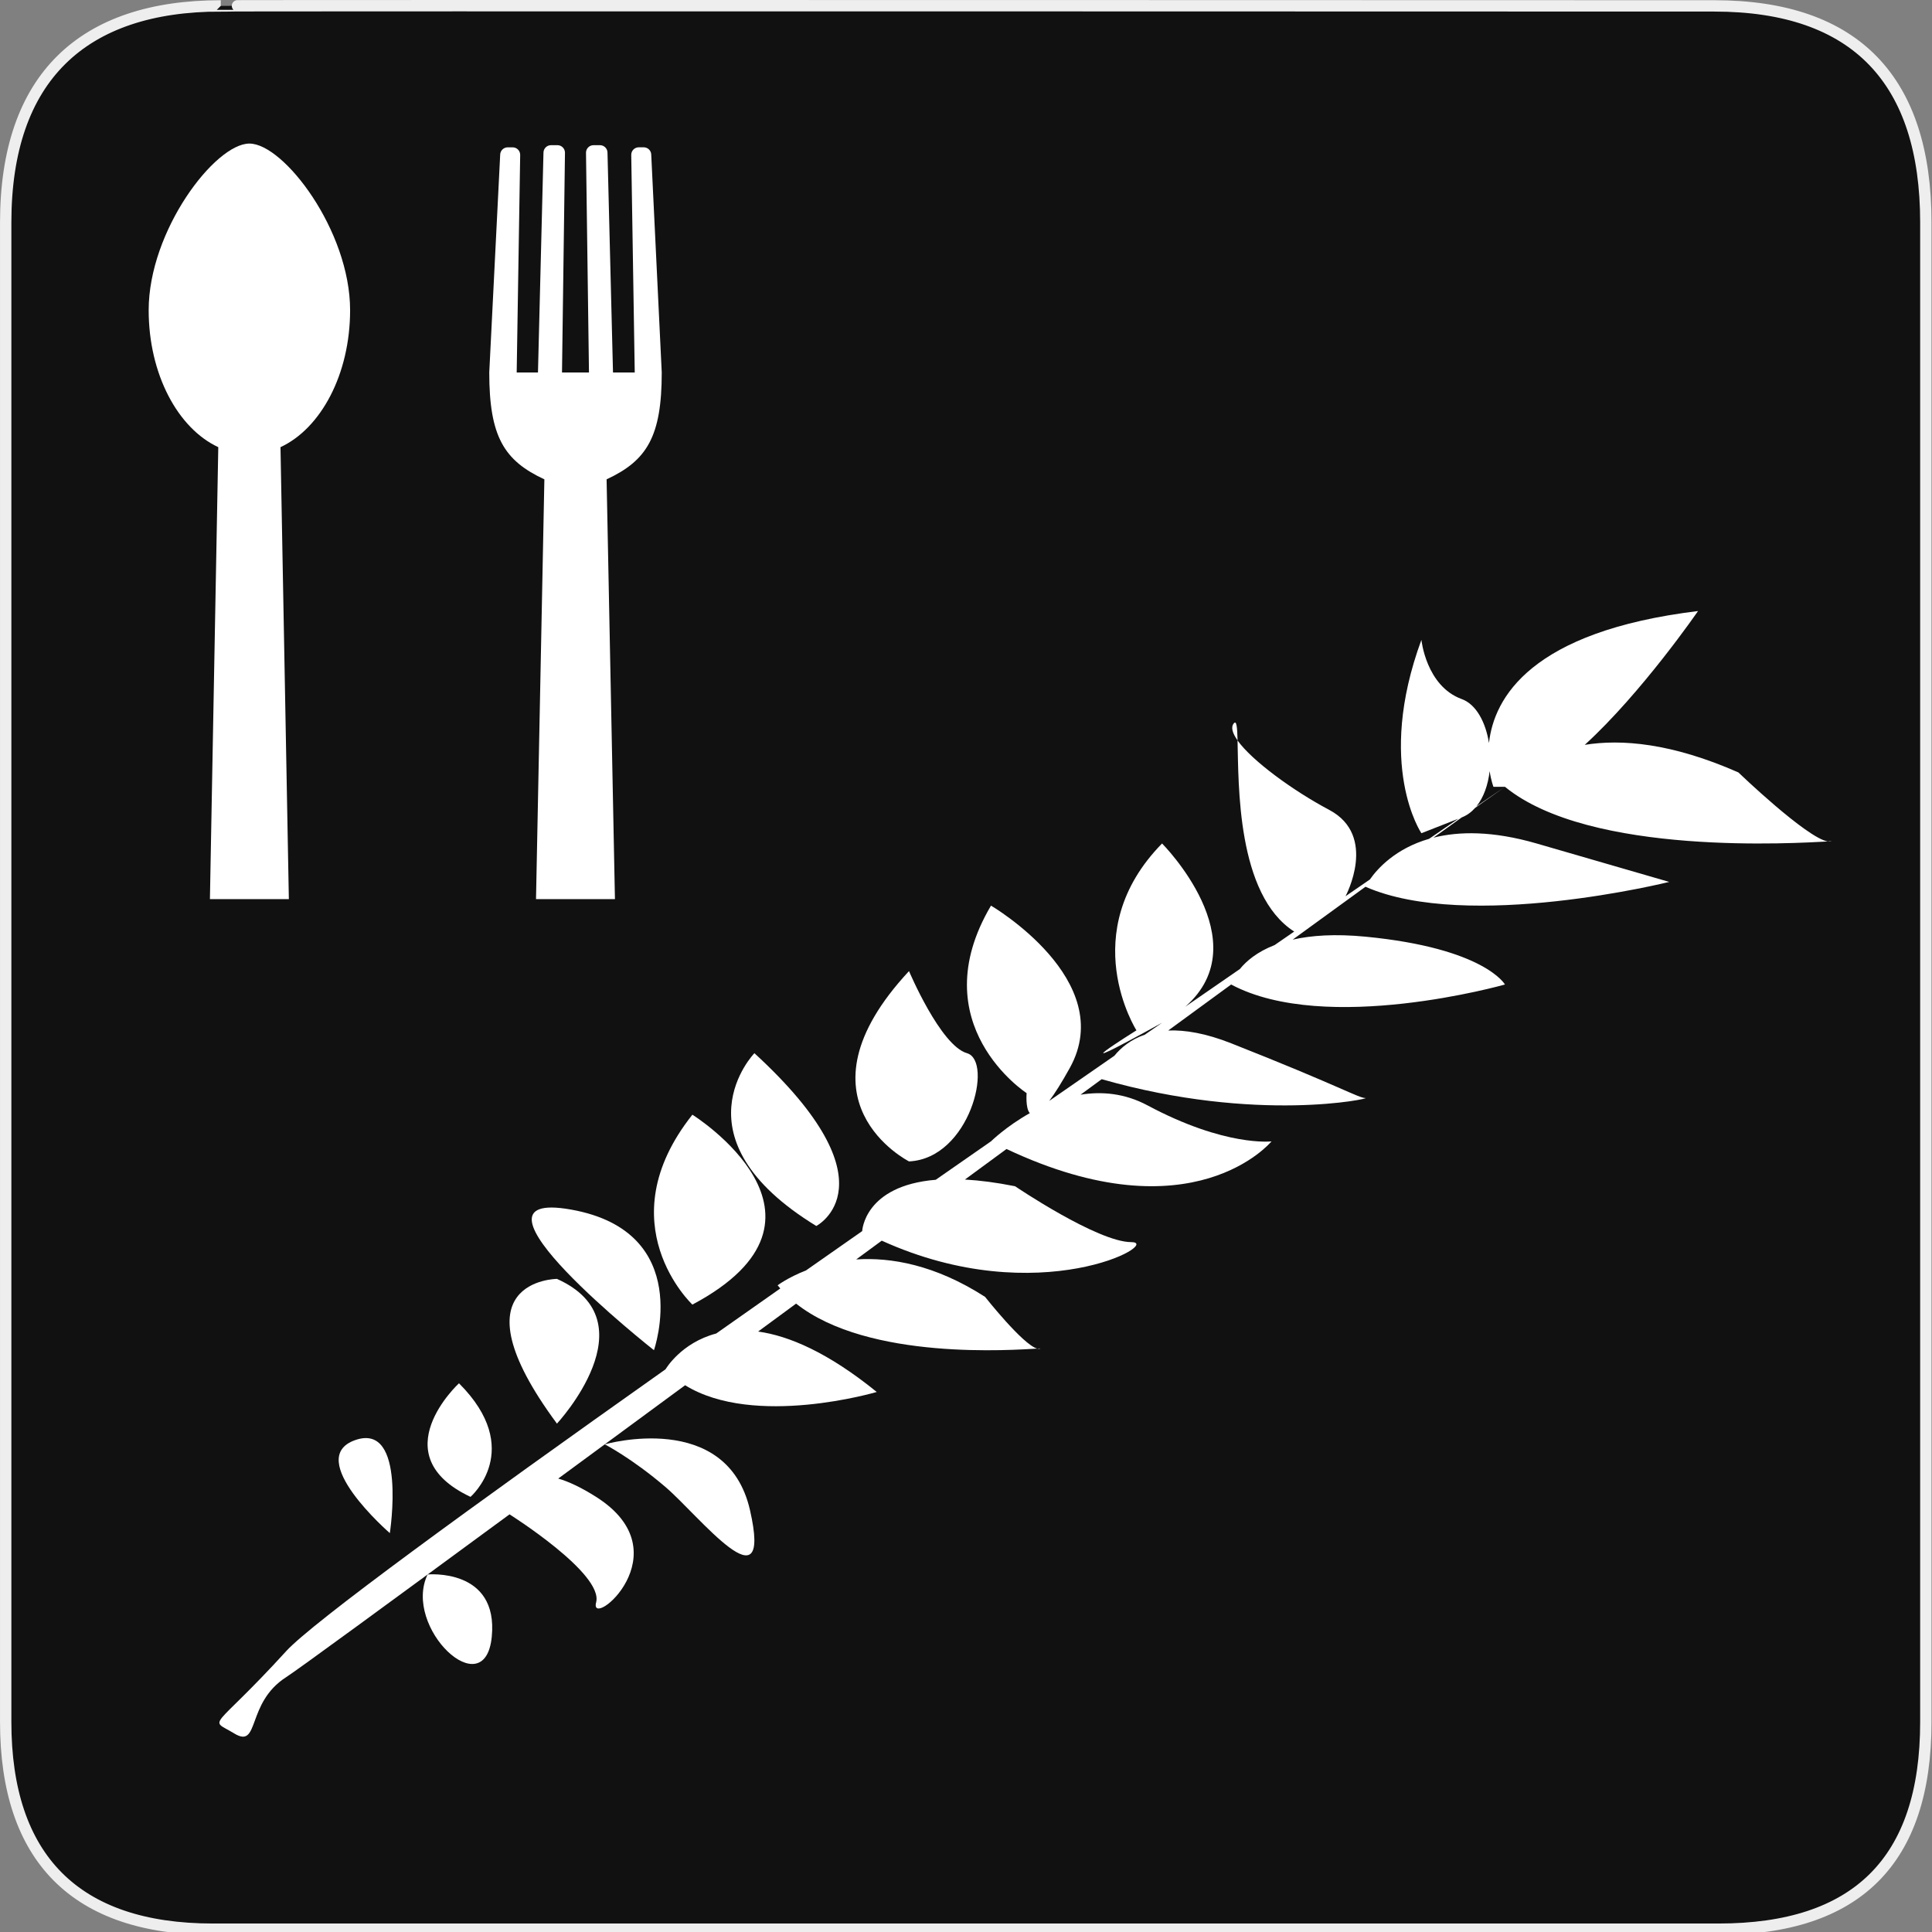<svg xmlns="http://www.w3.org/2000/svg" viewBox="0 0 580 580" enable-background="new 0 0 580 580"><rect x="0" y="0" width="580" height="580" fill="#808080" stroke="none"/><path fill="#111" stroke="#eee" stroke-width="3.408" d="m66.28 1.768c-41.34 0-64.57 21.371-64.57 65.04v450.12c0 40.844 20.894 62.23 62.19 62.23h452.02c41.31 0 62.23-20.316 62.23-62.23v-450.12c0-42.601-20.923-65.04-63.52-65.04-.003 0-448.49-.143-448.35 0z"/><g fill="#fff"><path d="m74.873 43.1c-10.314 0-30.24 26.14-30.24 50.02 0 19.216 8.771 35.495 20.897 41.12l-2.51 135.69h23.697l-2.51-135.69c12.13-5.627 20.897-21.906 20.897-41.12 0-23.878-19.92-50.02-30.23-50.02"/><path d="m198.66 111.82l-3.151-65.34c0-1.249-1.013-2.261-2.262-2.261h-1.483c-1.249 0-2.261 1.012-2.261 2.261l1.05 65.34h-6.526l-1.653-65.977c0-1.248-1.013-2.26-2.261-2.26h-1.932c-1.248 0-2.26 1.012-2.26 2.26l.893 65.977h-8.098l.893-65.977c0-1.248-1.01-2.26-2.26-2.26h-1.931c-1.249 0-2.262 1.012-2.262 2.26l-1.653 65.977h-6.389l1.049-65.33c0-1.248-1.01-2.26-2.259-2.26h-1.485c-1.249 0-2.261 1.012-2.261 2.26l-3.277 65.33c0 19.216 4.418 26.453 16.545 32.08l-2.51 126.02h23.696l-2.507-126.02c12.12-5.627 16.555-12.863 16.555-32.08"/><path d="m85.88 495.72c7.91-8.67 55.52-43.34 113.92-84.65 0 0 4.598-7.944 15.215-10.741 6.33-4.46 12.752-8.976 19.233-13.524-.27-.311-.539-.623-.796-.945 0 0 3.048-2.334 8.512-4.466 5.599-3.923 11.229-7.862 16.873-11.808 0-.012.577-13.633 22.08-15.408 5.552-3.867 11.09-7.718 16.588-11.542.021-.021 4.575-4.491 11.651-8.46-1.343-1.476-.958-6.01-.958-6.01s-31.773-20.616-10.696-56.29c0 0 38.26 22.36 23.673 48.707-2.517 4.548-4.543 7.726-6.187 9.914 6.613-4.589 13.14-9.111 19.543-13.544 1.98-2.427 4.914-4.886 9.156-6.336 1.735-1.2 3.459-2.394 5.172-3.577 0 0-.002 0-.002 0-34.603 19.13-7.691 2.277-7.691 2.277s-18.612-29.27 7.691-56.1c0 0 29.33 29.405 6.977 49 5.614-3.88 11.09-7.658 16.388-11.314 1.903-2.35 5.117-5.125 10.419-7.184 1.989-1.373 3.956-2.727 5.885-4.057-17.302-11.09-16.663-44.32-17.01-57.38 4.326 6.083 16.674 15.1 27.511 20.843 14.694 7.779 4.922 25.903 4.907 25.93 2.519-1.734 4.954-3.408 7.313-5.03 2.264-3.245 7.657-9.276 17.767-12.204 3.252-2.232 6.191-4.249 8.81-6.04-11.08 4.343-11.11 4.356-11.11 4.356s-13.841-20.418 0-58.05c0 0 1.404 13.891 12.11 17.779 4.372 1.588 7.193 7.01 8.174 13.202 1.48-13.546 12.548-33.526 62.762-39.63 0 0-16.866 24.529-34.01 40.17 10.961-1.774 26.06-.566 46.12 8.276 0 0 20.466 19.674 26.853 20.729-8.957.45-71.34 4.526-96.92-16.404h-3.462c0 0-.694-1.784-1.148-4.707-.461 4.07-1.764 7.874-3.969 10.582 5.532-3.792 8.579-5.875 8.579-5.875-2.603 1.818-5.599 3.934-8.938 6.306-1.126 1.265-2.467 2.261-4.04 2.876-2.653 1.893-5.486 3.922-8.49 6.08 7.613-1.92 17.726-2.09 30.983 1.752 39.792 11.533 39.792 11.533 39.792 11.533s-60.39 15.01-91.19 1.451c-6.822 4.944-14.14 10.26-21.852 15.876 5.525-1.257 12.649-1.778 21.852-.89 35.821 3.459 41.876 14.362 41.876 14.362s-53.671 15.228-82.2 0c-6.129 4.476-12.441 9.09-18.892 13.81 5.01-.206 11.21.804 18.892 3.835 32.891 12.976 38.24 16.437 40.32 16.437s-32.402 7.716-79.18-5.658c-2.107 1.545-4.227 3.098-6.353 4.656 6.331-1.025 13.243-.468 20.13 3.217 23.357 12.491 37.2 10.793 37.2 10.793s-23.552 28.703-79.55 2.29c-4.148 3.046-8.316 6.105-12.493 9.172 4.372.239 9.357.869 15.06 2.01 0 0 24.77 16.774 34.877 16.774 9.707 0-27.532 21.05-74.903-.438-2.56 1.881-5.116 3.76-7.669 5.636 10.381-.68 23.64 1.566 38.689 11.24 0 0 11.348 14.375 15.648 15.528-6.873.355-50.595 3.727-72.38-13.506-3.823 2.812-7.626 5.607-11.402 8.385 9.223 1.283 20.974 6.264 35.612 18.14 0 0-36.697 10.864-57.53-2.02-8.272 6.084-16.338 12.02-24.12 17.743.028-.009 36.677-10.524 43.596 19.741 6.921 30.28-15.246 1.729-25.357-6.921-10.11-8.647-18.235-12.818-18.24-12.82-4.768 3.506-9.429 6.934-13.968 10.271 3.096.903 6.831 2.622 11.379 5.506 26.48 16.797-2.258 40.3 0 31.647 2.258-8.65-25.989-26.402-25.999-26.409-37.29 27.398-63.62 46.67-67.09 48.9-12.11 7.785-7.786 21.627-15.571 16.869-7.784-4.76-6.918-0 15.573-24.656"/><path d="m549.56 252.63c-.238.039-.524.018-.831-.033 1.039-.053 1.371-.057.831.033"/><path d="m312.18 404.89c-.225.056-.489.036-.787-.043.827-.044 1.129-.044.787.043"/><path d="m370.39 217.17c.839-1.016 1.034 1.096 1.138 5.109-1.544-2.171-2.074-3.971-1.138-5.109"/><path d="m272.89 348.66c0 0-36.19-18.242 0-57.13 0 0 9.455 22.377 17.403 24.646 7.949 2.268.91 31.622-17.403 32.487"/><path d="m245.06 368.05c-43.25-26.46-18.583-51.875-18.583-51.875 42.839 39.31 18.583 51.875 18.583 51.875"/><path d="m207.86 391.65c0 0-25.952-24.321 0-57.01 0 0 49.31 30.797 0 57.01"/><path d="m196.32 405.34c0 0-61.998-48.897-24.799-42.2s24.799 42.2 24.799 42.2"/><path d="m167.2 427.38c-32.01-43.25 0-43.45 0-43.45 28.548 12.775 0 43.45 0 43.45"/><path d="m141.25 449.37c-26.816-12.615-3.46-34.1-3.46-34.1 19.896 19.897 3.46 34.1 3.46 34.1"/><path d="m106.65 432.32c15.571-5.444 10.381 27.936 10.381 27.936s-25.952-22.492-10.381-27.936"/><path d="m147.63 491.39c-2.053 20.762-26.855-2.84-19.265-18.72 0 0 21.318-2.042 19.265 18.72"/></g></svg>